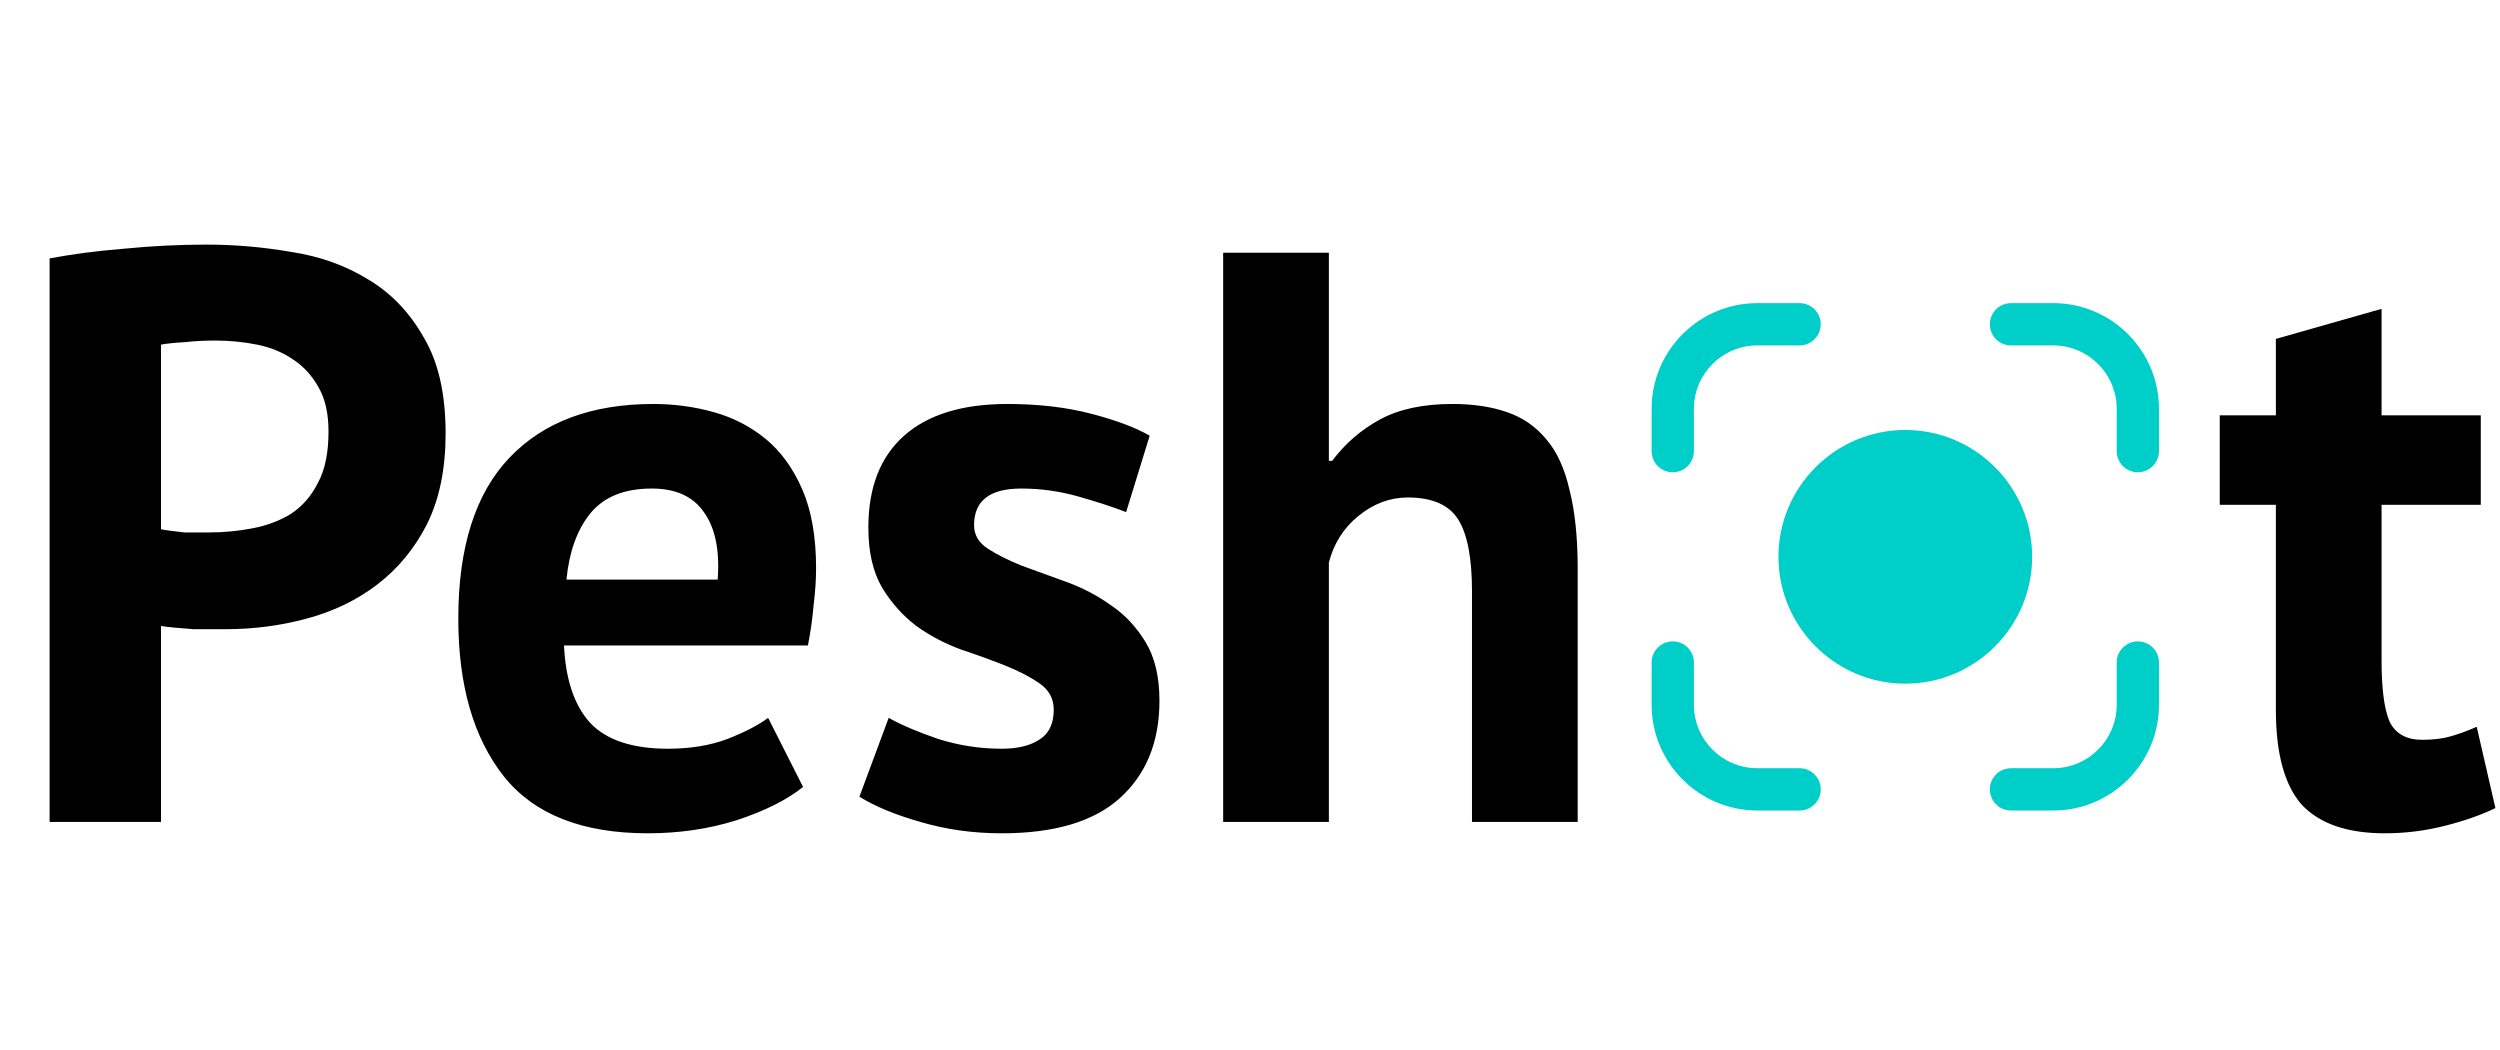 <svg width="219" height="92" viewBox="0 0 219 92" fill="none" xmlns="http://www.w3.org/2000/svg">
<path d="M178.016 48.777C178.016 42.649 173.032 37.666 166.905 37.666C160.777 37.666 155.793 42.649 155.793 48.777C155.793 54.905 160.777 59.889 166.905 59.889C173.032 59.889 178.016 54.905 178.016 48.777ZM159.497 69.148C159.497 70.172 158.669 71 157.645 71H153.941C148.836 71 144.682 66.846 144.682 61.74V58.037C144.682 57.013 145.51 56.185 146.534 56.185C147.558 56.185 148.386 57.013 148.386 58.037V61.74C148.386 64.804 150.878 67.296 153.941 67.296H157.645C158.669 67.296 159.497 68.124 159.497 69.148ZM189.127 58.037V61.74C189.127 66.846 184.973 71 179.868 71H176.164C175.14 71 174.312 70.172 174.312 69.148C174.312 68.124 175.14 67.296 176.164 67.296H179.868C182.931 67.296 185.423 64.804 185.423 61.74V58.037C185.423 57.013 186.251 56.185 187.275 56.185C188.299 56.185 189.127 57.013 189.127 58.037ZM189.127 35.814V39.518C189.127 40.542 188.299 41.37 187.275 41.37C186.251 41.37 185.423 40.542 185.423 39.518V35.814C185.423 32.751 182.931 30.258 179.868 30.258H176.164C175.14 30.258 174.312 29.43 174.312 28.406C174.312 27.382 175.14 26.555 176.164 26.555H179.868C184.973 26.555 189.127 30.708 189.127 35.814ZM144.682 39.518V35.814C144.682 30.708 148.836 26.555 153.941 26.555H157.645C158.669 26.555 159.497 27.382 159.497 28.406C159.497 29.43 158.669 30.258 157.645 30.258H153.941C150.878 30.258 148.386 32.751 148.386 35.814V39.518C148.386 40.542 147.558 41.37 146.534 41.37C145.51 41.37 144.682 40.542 144.682 39.518Z" fill="#00CEC9"/>
<path d="M4.346 22.637C6.34 22.258 8.525 21.973 10.899 21.783C13.321 21.545 15.719 21.427 18.093 21.427C20.563 21.427 23.032 21.64 25.501 22.068C28.018 22.447 30.274 23.255 32.268 24.489C34.263 25.677 35.877 27.362 37.112 29.547C38.394 31.684 39.035 34.485 39.035 37.952C39.035 41.086 38.489 43.745 37.397 45.93C36.304 48.067 34.856 49.824 33.052 51.201C31.247 52.578 29.181 53.575 26.855 54.192C24.575 54.81 22.201 55.118 19.732 55.118C19.494 55.118 19.114 55.118 18.592 55.118C18.07 55.118 17.523 55.118 16.954 55.118C16.384 55.071 15.814 55.023 15.244 54.976C14.722 54.928 14.342 54.881 14.104 54.834V72H4.346V22.637ZM18.877 29.832C17.927 29.832 17.025 29.879 16.17 29.974C15.315 30.022 14.627 30.093 14.104 30.188V46.357C14.294 46.405 14.579 46.452 14.959 46.499C15.339 46.547 15.743 46.594 16.17 46.642C16.597 46.642 17.001 46.642 17.381 46.642C17.808 46.642 18.117 46.642 18.307 46.642C19.589 46.642 20.848 46.523 22.082 46.286C23.364 46.048 24.504 45.621 25.501 45.004C26.498 44.339 27.282 43.437 27.852 42.297C28.469 41.157 28.778 39.661 28.778 37.809C28.778 36.242 28.493 34.96 27.923 33.963C27.353 32.918 26.593 32.087 25.644 31.47C24.741 30.853 23.697 30.425 22.51 30.188C21.322 29.95 20.111 29.832 18.877 29.832ZM70.349 68.937C68.924 70.077 66.977 71.05 64.508 71.858C62.086 72.617 59.498 72.997 56.744 72.997C50.998 72.997 46.795 71.335 44.136 68.011C41.477 64.639 40.147 60.033 40.147 54.192C40.147 47.924 41.643 43.223 44.635 40.089C47.626 36.955 51.829 35.388 57.242 35.388C59.047 35.388 60.804 35.625 62.513 36.1C64.223 36.575 65.742 37.358 67.072 38.45C68.402 39.543 69.47 41.015 70.277 42.867C71.085 44.719 71.488 47.022 71.488 49.776C71.488 50.773 71.417 51.842 71.275 52.981C71.18 54.121 71.013 55.308 70.776 56.543H49.407C49.549 59.535 50.309 61.79 51.686 63.31C53.111 64.829 55.39 65.589 58.524 65.589C60.471 65.589 62.205 65.304 63.724 64.734C65.291 64.117 66.478 63.5 67.286 62.883L70.349 68.937ZM57.1 42.796C54.678 42.796 52.873 43.532 51.686 45.004C50.547 46.428 49.858 48.352 49.621 50.773H62.869C63.059 48.209 62.656 46.238 61.658 44.861C60.709 43.484 59.189 42.796 57.1 42.796ZM92.308 62.17C92.308 61.221 91.905 60.461 91.097 59.891C90.29 59.321 89.293 58.799 88.106 58.324C86.918 57.849 85.613 57.374 84.188 56.899C82.763 56.377 81.457 55.688 80.27 54.834C79.083 53.931 78.086 52.815 77.279 51.486C76.471 50.109 76.068 48.352 76.068 46.215C76.068 42.701 77.112 40.018 79.202 38.166C81.291 36.314 84.307 35.388 88.248 35.388C90.955 35.388 93.4 35.672 95.585 36.242C97.769 36.812 99.479 37.453 100.713 38.166L98.648 44.861C97.556 44.434 96.178 43.983 94.516 43.508C92.854 43.033 91.169 42.796 89.459 42.796C86.705 42.796 85.328 43.864 85.328 46.001C85.328 46.856 85.731 47.544 86.539 48.067C87.346 48.589 88.343 49.088 89.53 49.562C90.718 49.99 92.023 50.465 93.448 50.987C94.873 51.509 96.178 52.198 97.366 53.053C98.553 53.86 99.55 54.928 100.357 56.258C101.165 57.588 101.568 59.297 101.568 61.387C101.568 64.996 100.405 67.845 98.078 69.934C95.799 71.976 92.356 72.997 87.749 72.997C85.233 72.997 82.858 72.665 80.626 72C78.442 71.383 76.661 70.647 75.284 69.792L77.849 62.883C78.941 63.5 80.389 64.117 82.194 64.734C83.998 65.304 85.85 65.589 87.749 65.589C89.127 65.589 90.219 65.328 91.026 64.806C91.881 64.283 92.308 63.405 92.308 62.17ZM128.946 72V51.771C128.946 48.874 128.542 46.785 127.735 45.502C126.928 44.22 125.456 43.579 123.319 43.579C121.752 43.579 120.303 44.125 118.974 45.217C117.691 46.262 116.837 47.615 116.409 49.278V72H107.149V22.139H116.409V40.374H116.694C117.834 38.854 119.235 37.643 120.897 36.741C122.559 35.839 124.672 35.388 127.236 35.388C129.041 35.388 130.632 35.625 132.009 36.1C133.386 36.575 134.526 37.358 135.428 38.45C136.378 39.543 137.066 41.039 137.493 42.938C137.968 44.79 138.206 47.093 138.206 49.847V72H128.946ZM194.451 36.385H199.366V29.689L208.626 27.054V36.385H217.316V44.22H208.626V57.896C208.626 60.366 208.863 62.147 209.338 63.239C209.86 64.283 210.81 64.806 212.187 64.806C213.137 64.806 213.944 64.711 214.609 64.521C215.321 64.331 216.105 64.046 216.96 63.666L218.598 70.789C217.316 71.406 215.82 71.929 214.11 72.356C212.401 72.784 210.668 72.997 208.911 72.997C205.634 72.997 203.212 72.166 201.645 70.504C200.126 68.795 199.366 66.017 199.366 62.17V44.22H194.451V36.385Z" fill="black"/>
</svg>

